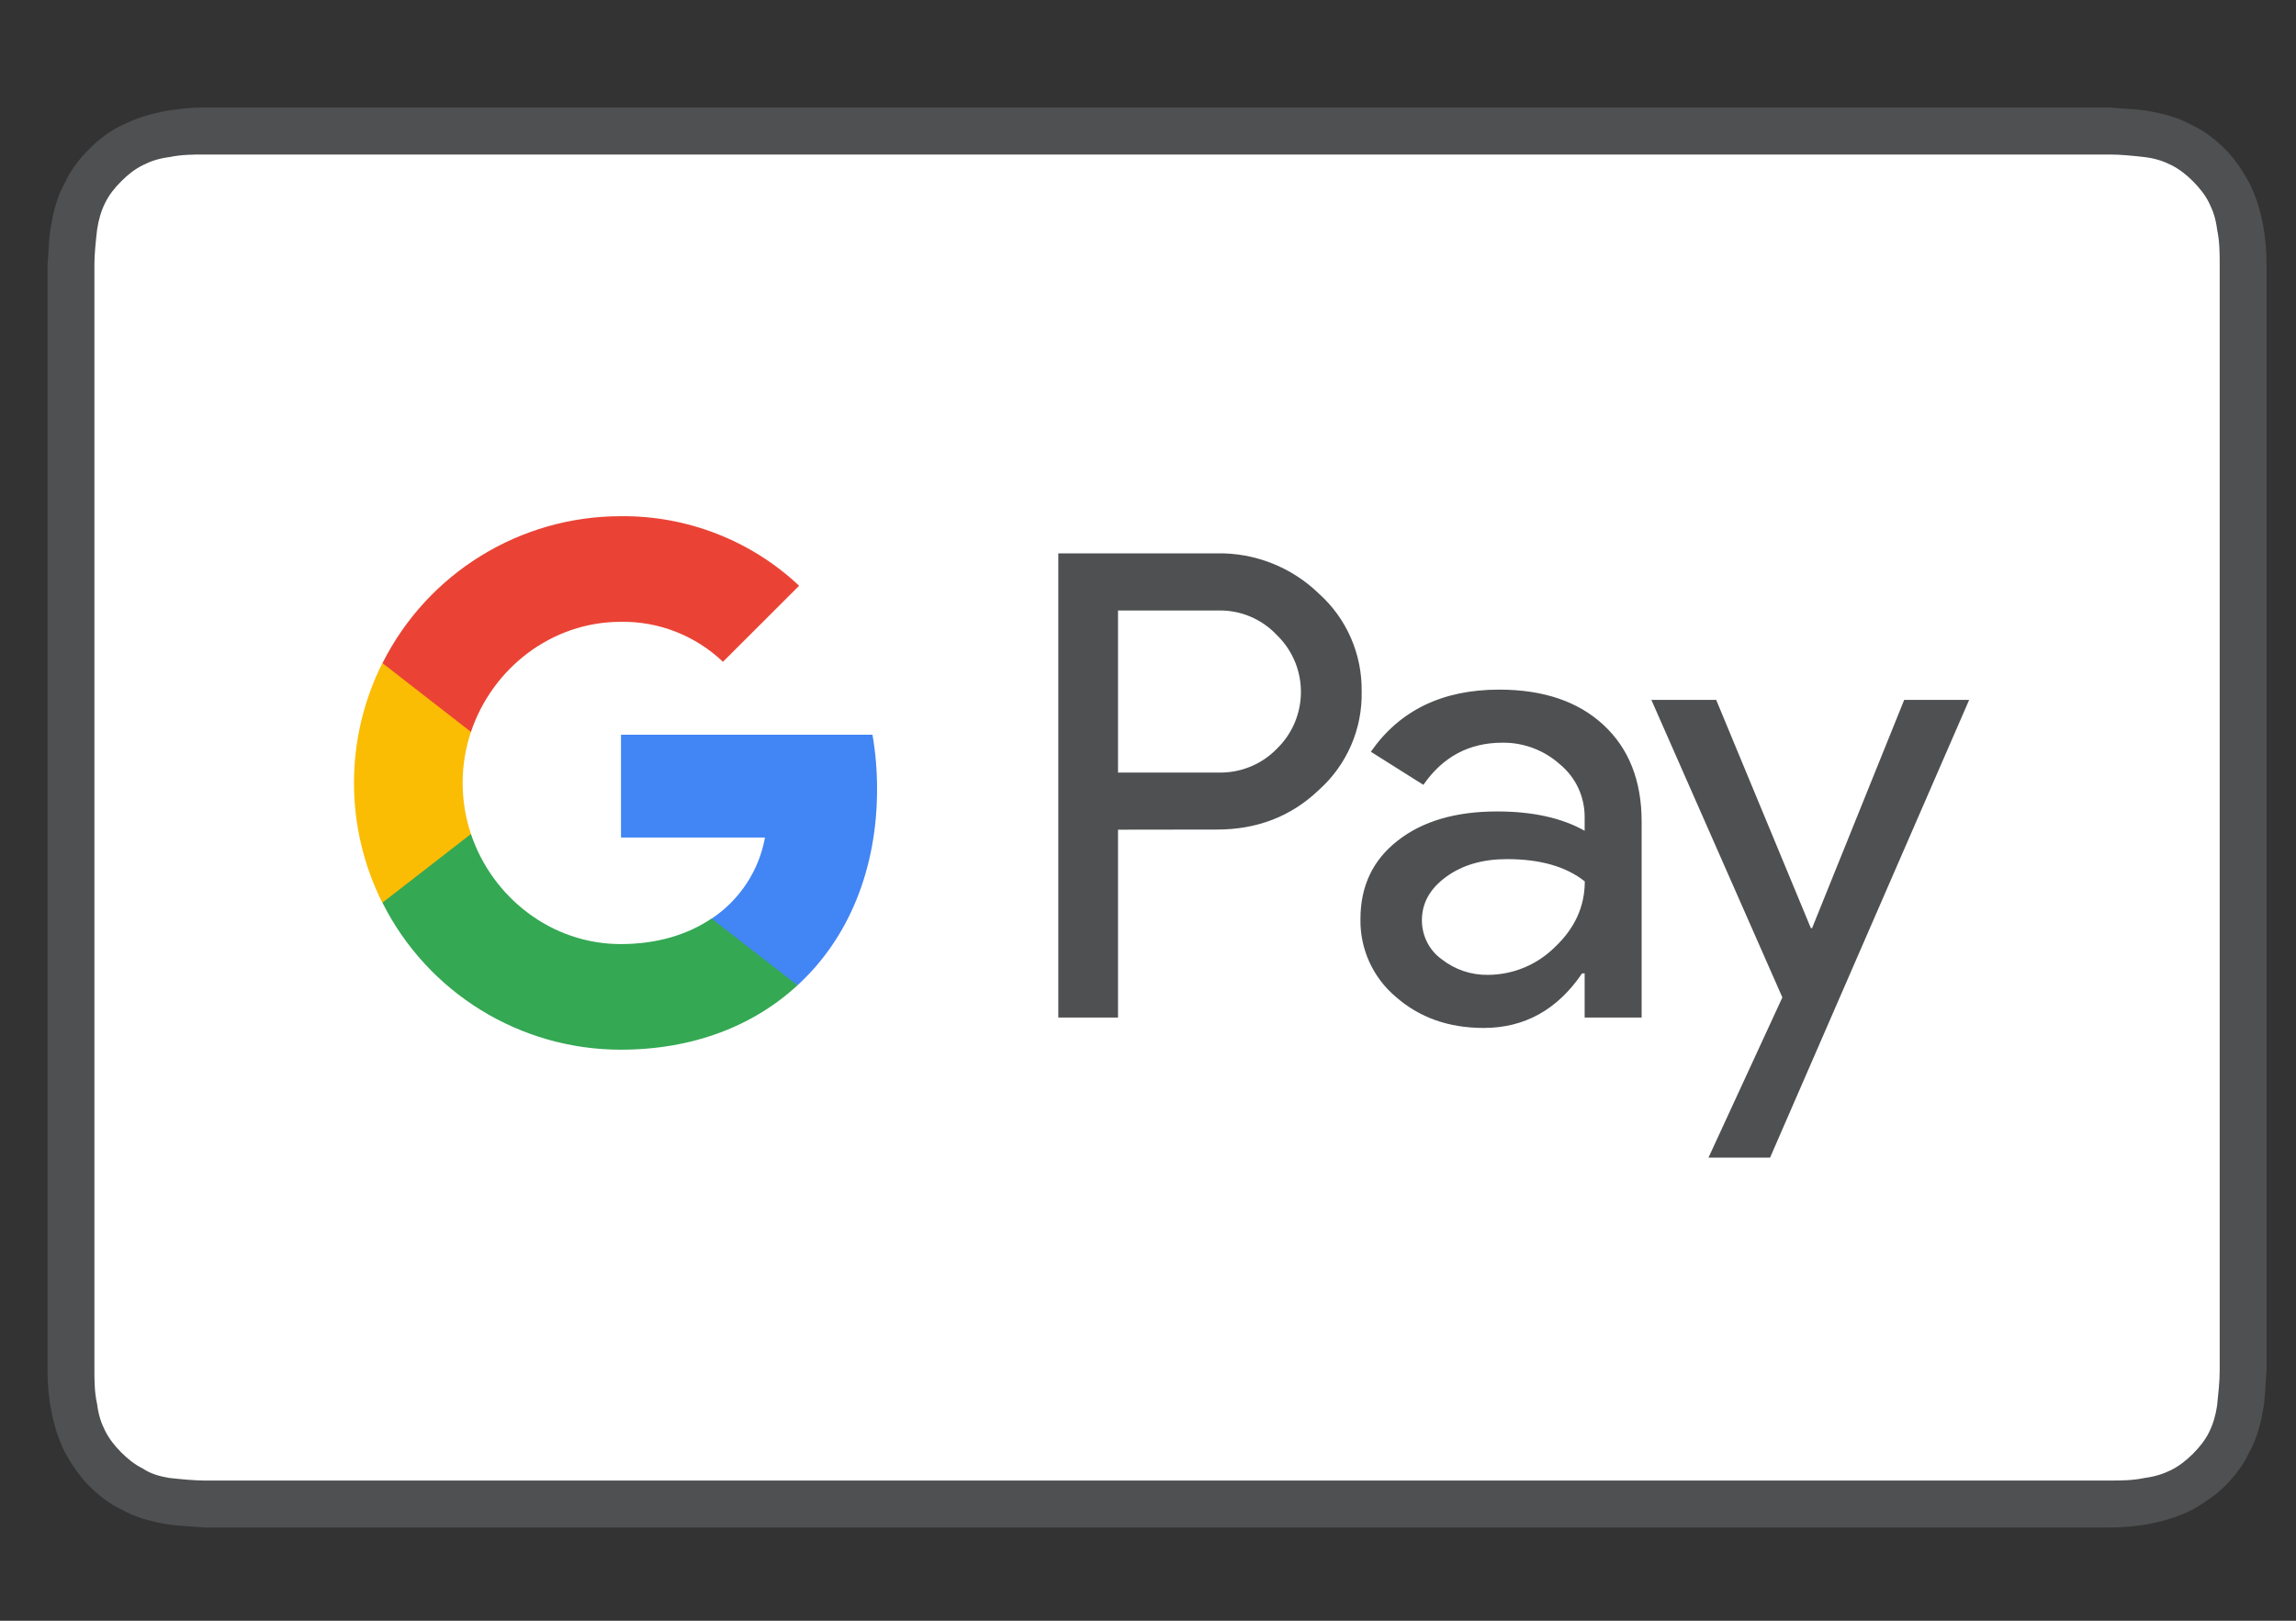 <svg width="17" height="12" viewBox="0 0 17 12" fill="none" xmlns="http://www.w3.org/2000/svg">
<rect x="0" y="0" width="17" height="12" fill="#333333" stroke="none"/>
<g id="google_pay">
<g id="g14367">
<path id="path14369" d="M15.313 0.796H1.513C1.414 0.796 1.305 0.806 1.206 0.826C1.106 0.846 1.007 0.875 0.908 0.925C0.818 0.965 0.729 1.034 0.66 1.104C0.59 1.173 0.521 1.263 0.481 1.352C0.431 1.441 0.401 1.541 0.382 1.65C0.361 1.749 0.361 1.858 0.352 1.958V10.148C0.352 10.248 0.361 10.357 0.382 10.456C0.401 10.555 0.431 10.654 0.481 10.754C0.53 10.843 0.59 10.932 0.66 11.002C0.729 11.071 0.818 11.141 0.908 11.181C0.997 11.23 1.096 11.26 1.206 11.28C1.305 11.3 1.414 11.3 1.513 11.31H15.621C15.72 11.31 15.829 11.3 15.929 11.28C16.028 11.26 16.127 11.23 16.227 11.181C16.316 11.131 16.405 11.071 16.475 11.002C16.544 10.932 16.614 10.843 16.653 10.754C16.703 10.665 16.733 10.565 16.753 10.456C16.773 10.357 16.773 10.248 16.782 10.148V10.009V2.265V2.097V1.958C16.782 1.858 16.773 1.749 16.753 1.65C16.733 1.551 16.703 1.451 16.653 1.352C16.604 1.263 16.544 1.173 16.475 1.104C16.405 1.034 16.316 0.965 16.227 0.925C16.137 0.875 16.038 0.846 15.929 0.826C15.829 0.806 15.72 0.806 15.621 0.796H15.313Z" fill="#4E5051"/>
</g>
<g id="g14371">
<path id="path14373" d="M15.313 1.144H15.621C15.701 1.144 15.79 1.153 15.879 1.163C15.959 1.173 16.018 1.193 16.078 1.223C16.137 1.253 16.187 1.292 16.237 1.342C16.286 1.392 16.326 1.441 16.356 1.501C16.386 1.561 16.406 1.62 16.416 1.7C16.435 1.789 16.435 1.878 16.435 1.958V10.148C16.435 10.228 16.425 10.317 16.416 10.406C16.406 10.476 16.386 10.545 16.356 10.605C16.326 10.665 16.286 10.714 16.237 10.764C16.187 10.813 16.137 10.853 16.078 10.883C16.018 10.913 15.959 10.932 15.879 10.943C15.79 10.962 15.701 10.962 15.621 10.962H1.513C1.444 10.962 1.345 10.953 1.255 10.943C1.186 10.932 1.116 10.913 1.057 10.873C0.997 10.843 0.948 10.804 0.898 10.754C0.848 10.704 0.809 10.654 0.779 10.595C0.749 10.536 0.729 10.476 0.719 10.396C0.699 10.307 0.699 10.218 0.699 10.138V2.097V1.958C0.699 1.878 0.709 1.789 0.719 1.7C0.729 1.63 0.749 1.561 0.779 1.501C0.809 1.441 0.848 1.392 0.898 1.342C0.948 1.292 0.997 1.253 1.057 1.223C1.116 1.193 1.176 1.173 1.255 1.163C1.345 1.144 1.434 1.144 1.513 1.144H15.313Z" fill="white"/>
</g>
<g id="g14375">
<path id="path14377" d="M14.58 5.182L13.106 8.571H12.65L13.197 7.385L12.227 5.182H12.707L13.408 6.872H13.417L14.099 5.182H14.58ZM10.528 6.814C10.528 6.928 10.582 7.036 10.674 7.102C10.772 7.179 10.893 7.22 11.017 7.218C11.204 7.217 11.382 7.143 11.514 7.011C11.66 6.873 11.734 6.712 11.734 6.526C11.596 6.416 11.404 6.361 11.158 6.361C10.979 6.361 10.829 6.404 10.709 6.491C10.588 6.579 10.528 6.686 10.528 6.814ZM11.1 5.106C11.426 5.106 11.684 5.193 11.872 5.367C12.061 5.542 12.155 5.781 12.155 6.084V7.534H11.733V7.207H11.714C11.531 7.476 11.288 7.611 10.985 7.611C10.726 7.611 10.509 7.534 10.334 7.38C10.165 7.237 10.069 7.026 10.073 6.804C10.073 6.561 10.165 6.367 10.349 6.224C10.533 6.08 10.778 6.008 11.085 6.008C11.348 6.008 11.564 6.056 11.733 6.151V6.051C11.734 5.899 11.667 5.756 11.551 5.66C11.434 5.555 11.282 5.497 11.124 5.499C10.878 5.499 10.683 5.603 10.539 5.811L10.15 5.566C10.364 5.259 10.68 5.106 11.1 5.106ZM8.278 4.52V5.72H9.018C9.182 5.725 9.341 5.661 9.455 5.543C9.687 5.317 9.692 4.946 9.466 4.714C9.462 4.71 9.459 4.706 9.455 4.703C9.342 4.582 9.183 4.516 9.018 4.52H8.278ZM8.278 6.143V7.534H7.836V4.097H9.007C9.289 4.091 9.562 4.198 9.765 4.395C9.971 4.579 10.086 4.844 10.082 5.12C10.088 5.398 9.972 5.664 9.765 5.849C9.56 6.045 9.307 6.143 9.007 6.142L8.278 6.143Z" fill="#4E5051"/>
</g>
<g id="g14379">
<path id="path14381" d="M6.494 5.842C6.494 5.707 6.483 5.573 6.46 5.44H4.598V6.201H5.664C5.62 6.446 5.477 6.663 5.27 6.801V7.294H5.906C6.279 6.952 6.494 6.443 6.494 5.842Z" fill="#4285F4"/>
</g>
<g id="g14383">
<path id="path14385" d="M4.596 7.772C5.129 7.772 5.578 7.597 5.905 7.295L5.268 6.801C5.091 6.921 4.863 6.99 4.596 6.99C4.081 6.99 3.644 6.643 3.487 6.175H2.832V6.684C3.167 7.351 3.85 7.772 4.596 7.772Z" fill="#34A853"/>
</g>
<g id="g14387">
<path id="path14389" d="M3.487 6.175C3.405 5.93 3.405 5.664 3.487 5.419V4.91H2.831C2.551 5.468 2.551 6.126 2.831 6.684L3.487 6.175Z" fill="#FBBC04"/>
</g>
<g id="g14391">
<path id="path14393" d="M4.596 4.604C4.877 4.599 5.149 4.706 5.353 4.9L5.917 4.337C5.56 4.001 5.086 3.817 4.596 3.822C3.85 3.822 3.167 4.243 2.832 4.91L3.487 5.419C3.644 4.951 4.081 4.604 4.596 4.604Z" fill="#EA4335"/>
</g>
</g>
</svg>
